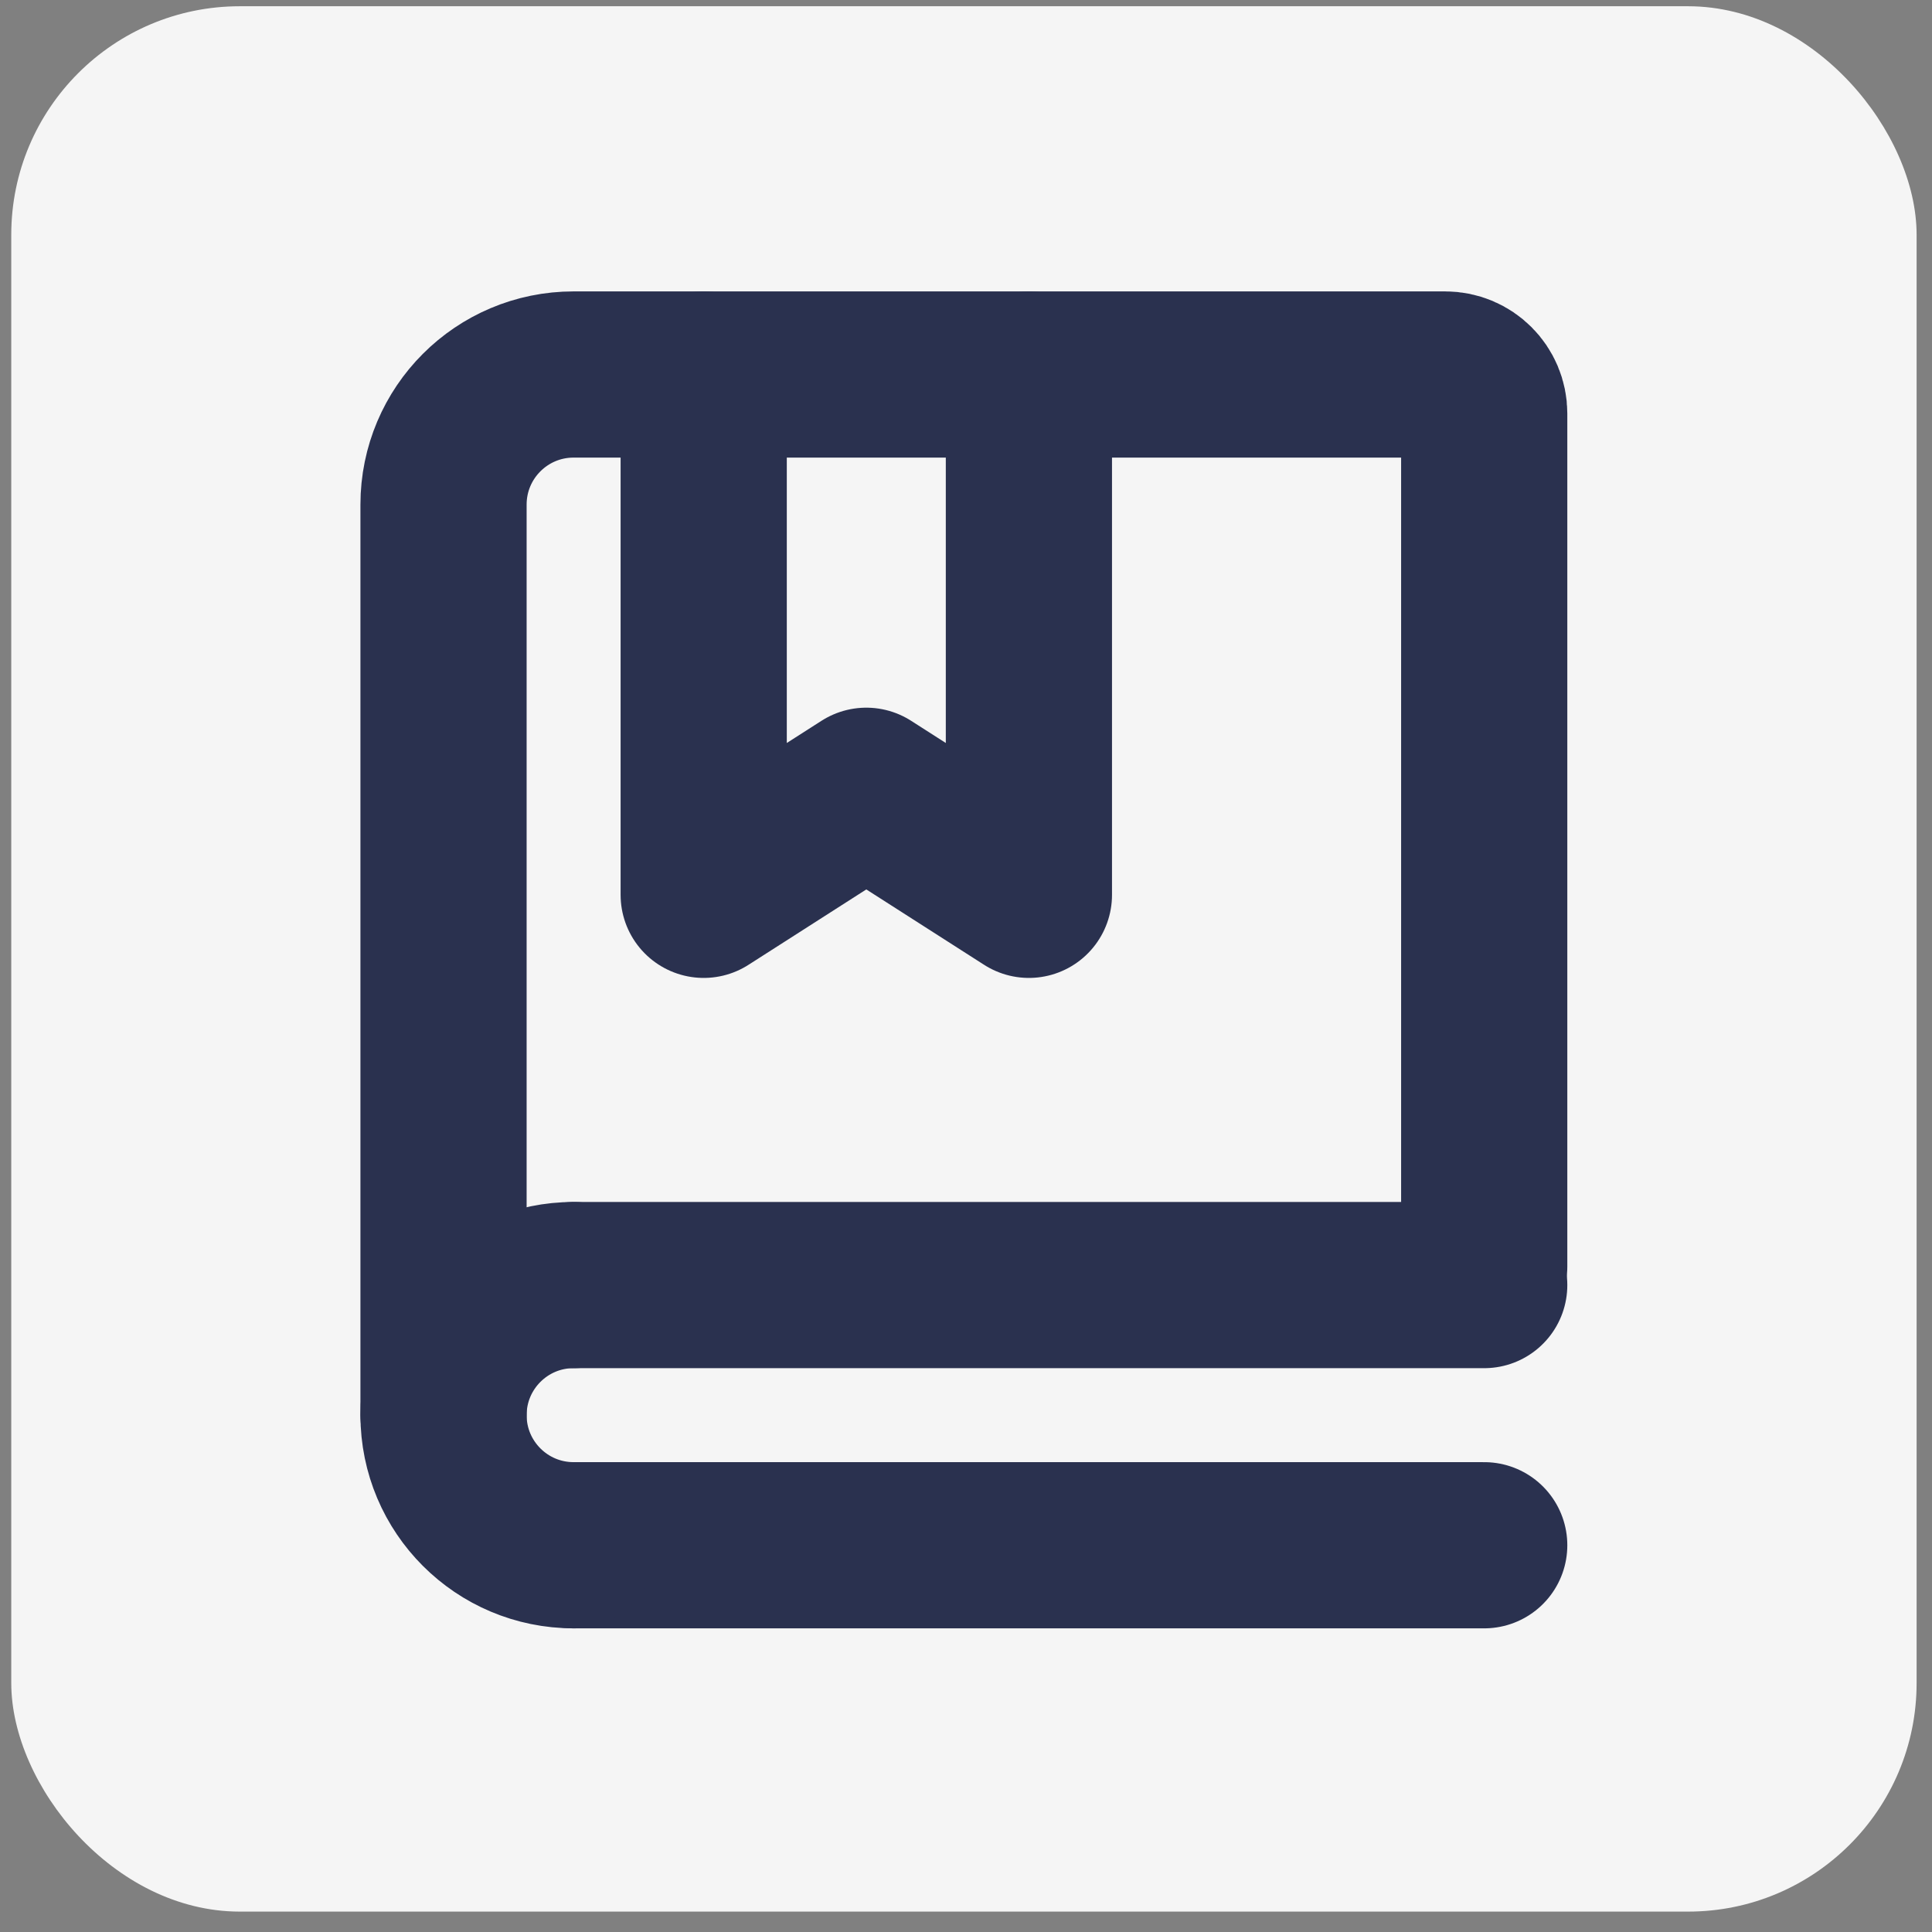 <svg width="93" height="93" viewBox="0 0 93 93" fill="none" xmlns="http://www.w3.org/2000/svg">
<rect x="0" y="0" width="93" height="93" fill="#808080" stroke="none"/>
<rect x="0.542" y="0.301" width="91.717" height="91.717" rx="11" fill="#F5F5F5"/>
<path d="M21.35 68.121V24.289C21.35 20.83 24.154 18.027 27.612 18.027H69.566C70.604 18.027 71.445 18.868 71.445 19.905V60.965" stroke="#2A314F" stroke-width="8" stroke-linecap="round"/>
<path d="M33.874 18.027V43.074L41.701 38.065L49.528 43.074V18.027" stroke="#2A314F" stroke-width="8" stroke-linecap="round" stroke-linejoin="round"/>
<path d="M27.612 61.859H71.445" stroke="#2A314F" stroke-width="8" stroke-linecap="round"/>
<path d="M27.612 74.383H71.445" stroke="#2A314F" stroke-width="8" stroke-linecap="round"/>
<path d="M27.612 74.383C24.154 74.383 21.35 71.58 21.35 68.121C21.35 64.663 24.154 61.859 27.612 61.859" stroke="#2A314F" stroke-width="8" stroke-linecap="round" stroke-linejoin="round"/>
</svg>
